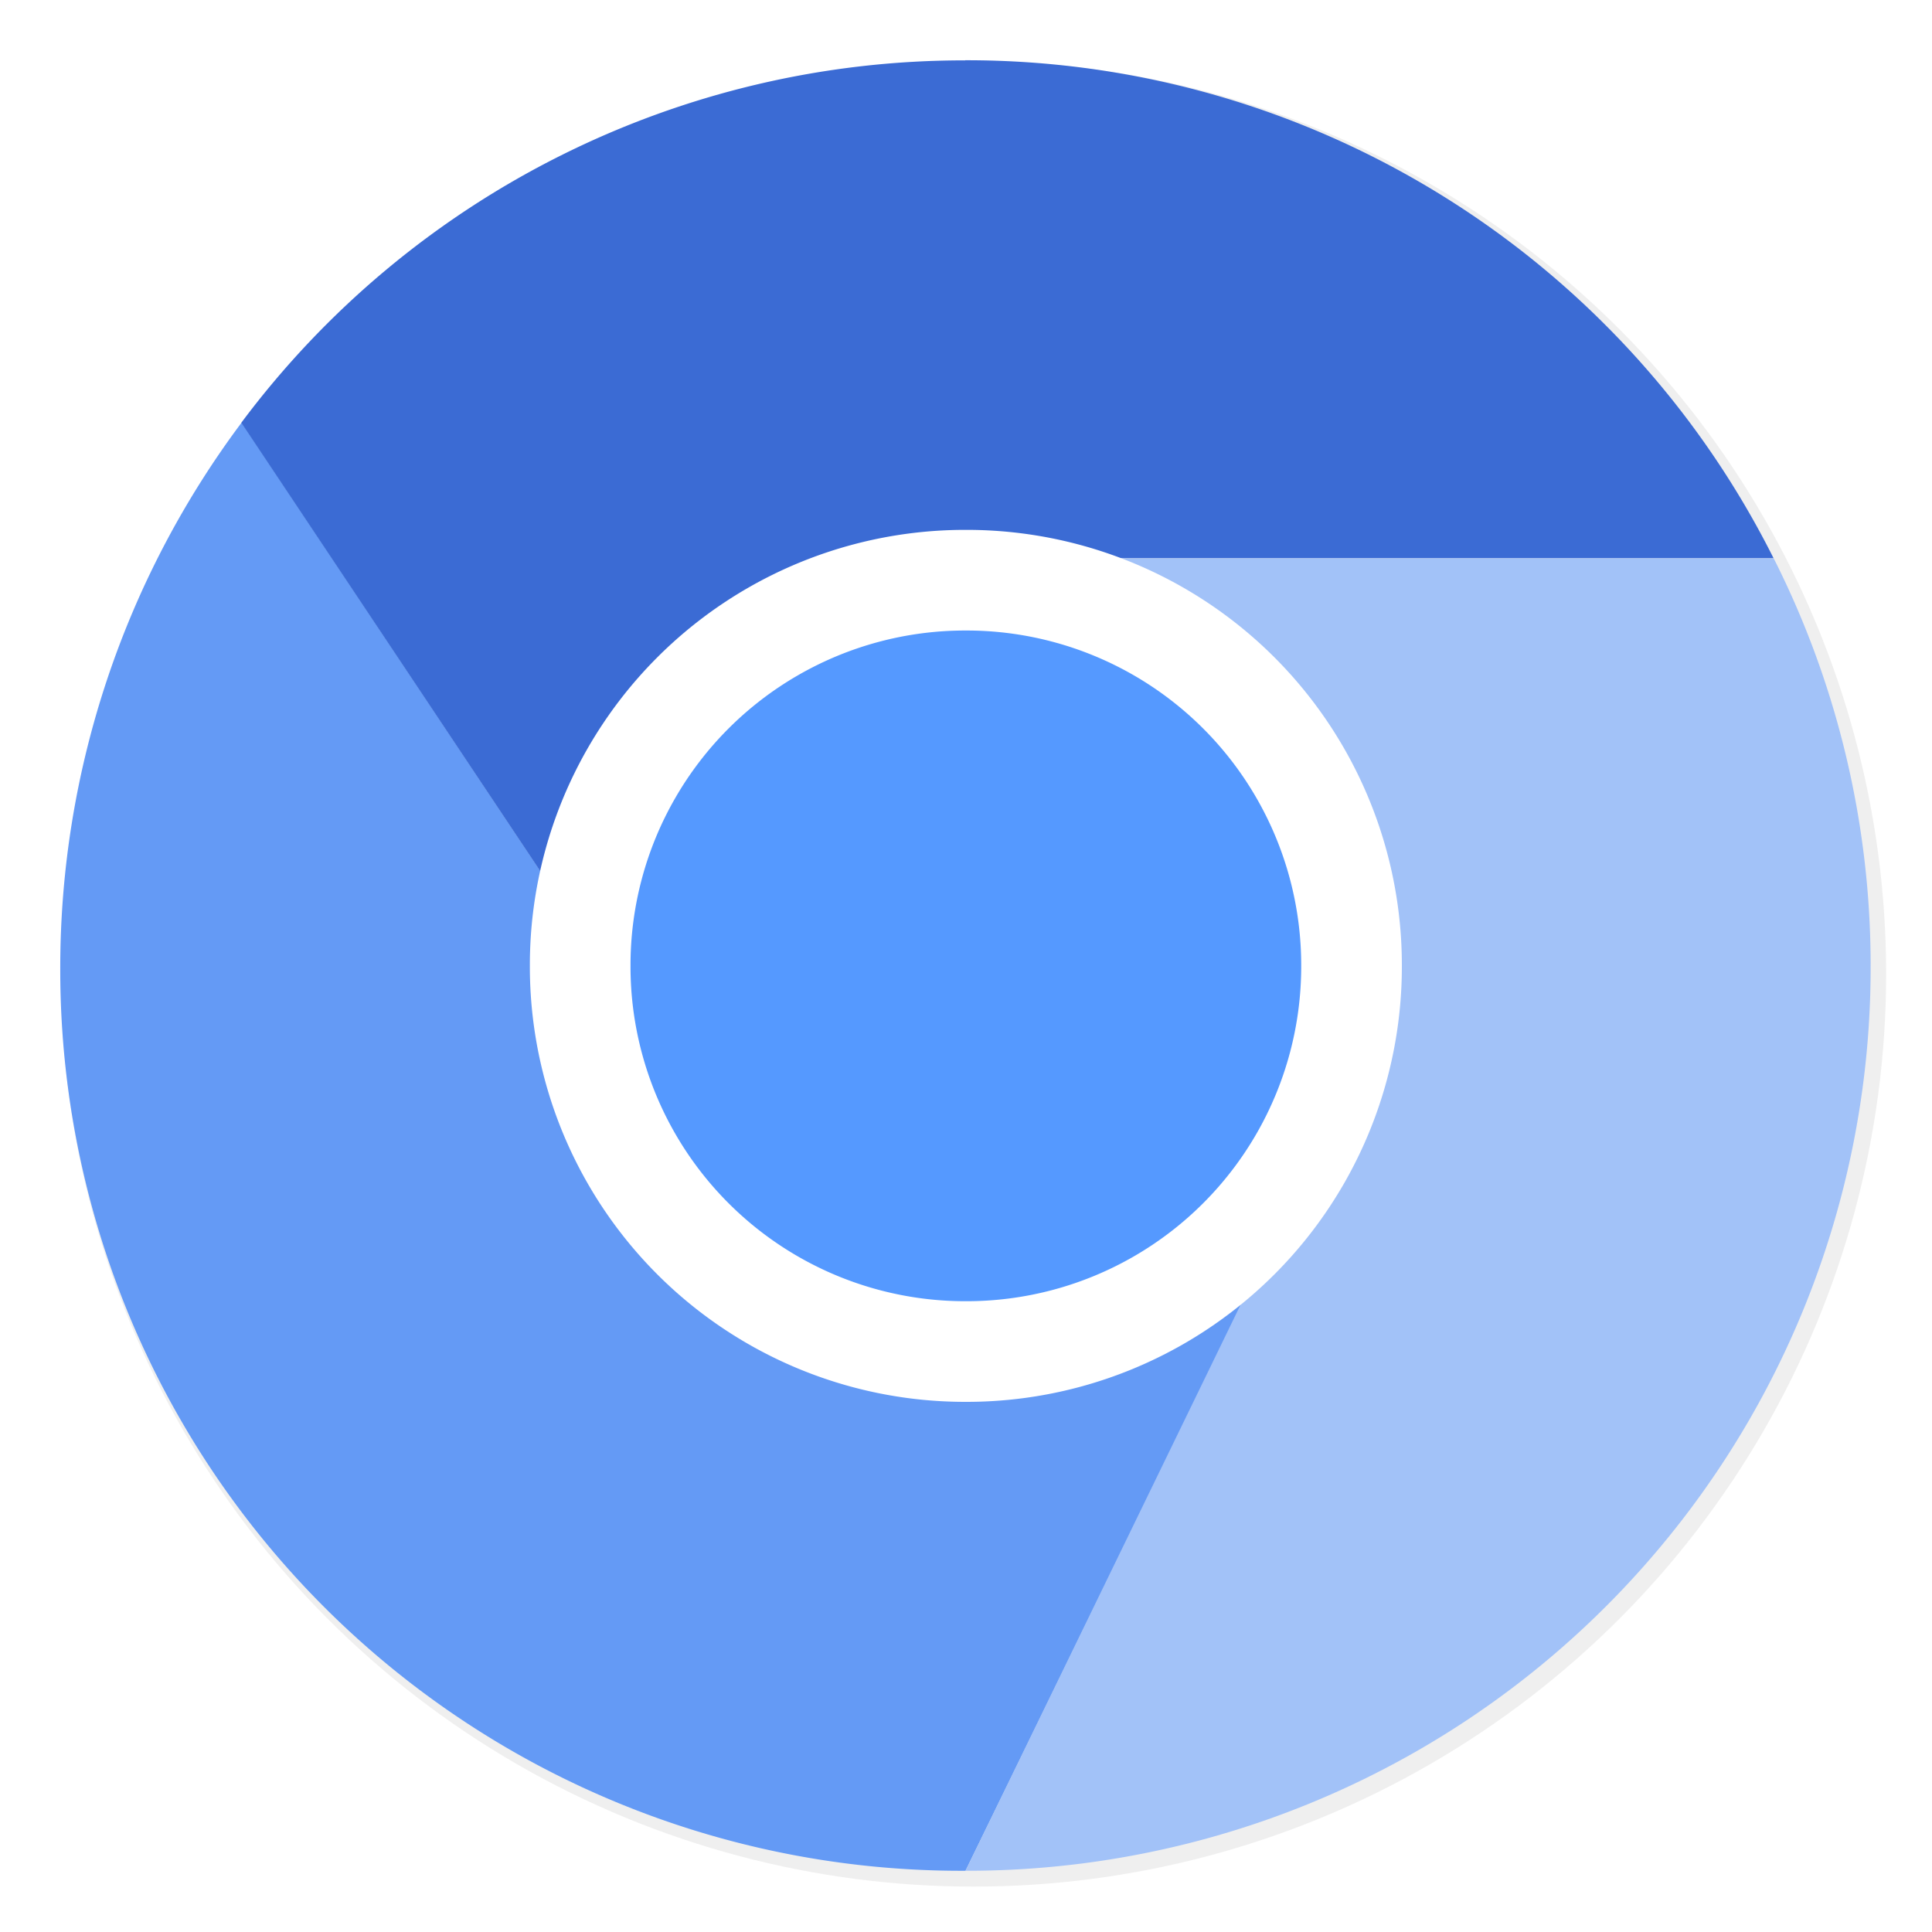 <?xml version="1.0" encoding="UTF-8" standalone="no"?>
<svg
   xmlns:dc="http://purl.org/dc/elements/1.1/"
   xmlns:cc="http://creativecommons.org/ns#"
   xmlns:rdf="http://www.w3.org/1999/02/22-rdf-syntax-ns#"
   xmlns:svg="http://www.w3.org/2000/svg"
   xmlns="http://www.w3.org/2000/svg"
   xmlns:sodipodi="http://sodipodi.sourceforge.net/DTD/sodipodi-0.dtd"
   xmlns:inkscape="http://www.inkscape.org/namespaces/inkscape"
   width="64"
   height="64"
   version="1.1"
   viewBox="0 0 16.933 16.933"
   id="svg14"
   sodipodi:docname="chromium.svg"
   inkscape:version="0.92.5 (6c0c36ef5a, 2020-05-15, custom)">
  <defs
     id="defs18">
    <linearGradient
       gradientUnits="userSpaceOnUse"
       gradientTransform="matrix(0.3,0,0,0.3,2,2.006)"
       y2="199.98"
       y1="46.737"
       x2="17.187"
       x1="17.187"
       id="e">
      <stop
         id="stop829"
         offset="0"
         stop-color="#35C130" />
      <stop
         id="stop831"
         offset=".348"
         stop-color="#34BD30" />
      <stop
         id="stop833"
         offset=".681"
         stop-color="#31B231" />
      <stop
         id="stop835"
         offset="1"
         stop-color="#2C9F32" />
    </linearGradient>
    <linearGradient
       gradientUnits="userSpaceOnUse"
       gradientTransform="matrix(1.719,0,0,1.719,340.09,368.45)"
       y2="198.44"
       y1="2.292"
       x2="95.97"
       x1="95.97"
       id="d">
      <stop
         id="stop838"
         offset="0"
         stop-color="#47B9FF" />
      <stop
         id="stop840"
         offset="1"
         stop-color="#3D8AFF" />
    </linearGradient>
    <linearGradient
       gradientUnits="userSpaceOnUse"
       gradientTransform="matrix(0.325,0,0,0.325,-0.487,-0.544)"
       y2="188.93"
       y1="56.681"
       x2="114.75"
       x1="114.75"
       id="c">
      <stop
         id="stop843"
         offset="0"
         stop-color="#ffce00" />
      <stop
         id="stop845"
         offset="1"
         stop-color="#e6bc00" />
    </linearGradient>
    <linearGradient
       gradientUnits="userSpaceOnUse"
       gradientTransform="matrix(2.17,0,0,2.17,295.01,323.37)"
       y2="206.5"
       y1="-4.662"
       x2="103.67"
       x1="103.67"
       id="b">
      <stop
         id="stop848"
         offset="0"
         stop-color="#fff" />
      <stop
         id="stop850"
         offset="1"
         stop-color="#d7d7d7" />
    </linearGradient>
    <filter
       color-interpolation-filters="sRGB"
       height="1.072"
       width="1.072"
       y="-.036"
       x="-.036"
       id="g">
      <feGaussianBlur
         id="feGaussianBlur853"
         stdDeviation="6.51" />
    </filter>
    <linearGradient
       gradientUnits="userSpaceOnUse"
       gradientTransform="matrix(4.705,0,0,4.705,41,42)"
       y2="209.87"
       y1="-9.007"
       x2="97.425"
       x1="97.425"
       id="a">
      <stop
         id="stop856"
         offset="0"
         stop-color="#F6503B" />
      <stop
         id="stop858"
         offset=".217"
         stop-color="#F24735" />
      <stop
         id="stop860"
         offset=".572"
         stop-color="#E62F25" />
      <stop
         id="stop862"
         offset="1"
         stop-color="#D4090D" />
    </linearGradient>
    <filter
       color-interpolation-filters="sRGB"
       height="1.072"
       width="1.072"
       y="-.036"
       x="-.036"
       id="f">
      <feGaussianBlur
         id="feGaussianBlur865"
         stdDeviation="14.115" />
    </filter>
  </defs>
  <sodipodi:namedview
     pagecolor="#ffffff"
     bordercolor="#666666"
     borderopacity="1"
     objecttolerance="10"
     gridtolerance="10"
     guidetolerance="10"
     inkscape:pageopacity="0"
     inkscape:pageshadow="2"
     inkscape:window-width="1920"
     inkscape:window-height="1000"
     id="namedview16"
     showgrid="false"
     inkscape:zoom="5.2149125"
     inkscape:cx="17.563186"
     inkscape:cy="19.979368"
     inkscape:window-x="0"
     inkscape:window-y="0"
     inkscape:window-maximized="1"
     inkscape:current-layer="svg14" />
  <circle
     style="color:#000000;opacity:0.25;stroke-width:15.683;filter:url(#f)"
     transform="matrix(0.017,0,0,0.017,-0.163,-0.658)"
     cx="511.5"
     cy="540.86"
     r="470.5"
     id="circle870" />
  <g
     style="fill:#5e4aa6;stroke-width:0.265"
     transform="translate(18.915,3.162)"
     id="g896">
    <circle
       cx="-330.35"
       cy="-328.38"
       r="0"
       id="circle888" />
    <circle
       cx="-312.11"
       cy="-326.25"
       r="0"
       id="circle890" />
    <circle
       cx="-306.02"
       cy="-333.07"
       r="0"
       id="circle892" />
    <circle
       cx="-308.84"
       cy="-326.01"
       r="0"
       id="circle894" />
  </g>
  <g
     id="g947"
     transform="matrix(1.111,0,0,1.111,-0.941,-0.941)">
    <g
       id="g8"
       transform="matrix(1.038,0,0,1.038,-0.325,-0.324)"
       style="fill-rule:evenodd;stroke-width:0.927">
      <path
         id="path2"
         d="m 2.965,4.34 a 6.917,6.917 0 0 0 -1.378,4.148 6.846,6.846 0 0 0 6.88,6.858 L 10.874,10.414 6.403,9.5 Z"
         inkscape:connector-curvature="0"
         style="fill:#649af5" />
      <path
         id="path4"
         d="m 8.81,5.371 2.064,5.022 -2.407,4.953 a 6.864,6.864 0 0 0 6.879,-6.88 6.865,6.865 0 0 0 -0.737,-3.095 z"
         inkscape:connector-curvature="0"
         style="fill:#a2c2f8" />
      <path
         id="path6"
         d="M 8.465,1.587 A 6.852,6.852 0 0 0 2.963,4.341 L 6.402,9.499 10.873,10.393 8.809,5.37 h 5.799 A 6.858,6.858 0 0 0 8.465,1.586 Z"
         inkscape:connector-curvature="0"
         style="fill:#3b6bd4" />
    </g>
    <path
       id="path10"
       d="m 8.466,5.027 a 3.433,3.433 0 0 1 3.44,3.439 3.433,3.433 0 0 1 -3.44,3.44 3.433,3.433 0 0 1 -3.439,-3.44 3.433,3.433 0 0 1 3.439,-3.439 z"
       inkscape:connector-curvature="0"
       style="fill:#ffffff" />
    <path
       id="path12"
       d="M 8.465,5.821 A 2.64,2.64 0 0 1 11.112,8.466 2.64,2.64 0 0 1 8.465,11.112 2.64,2.64 0 0 1 5.821,8.466 2.64,2.64 0 0 1 8.465,5.821 Z"
       inkscape:connector-curvature="0"
       style="fill:#5599ff" />
  </g>
</svg>
